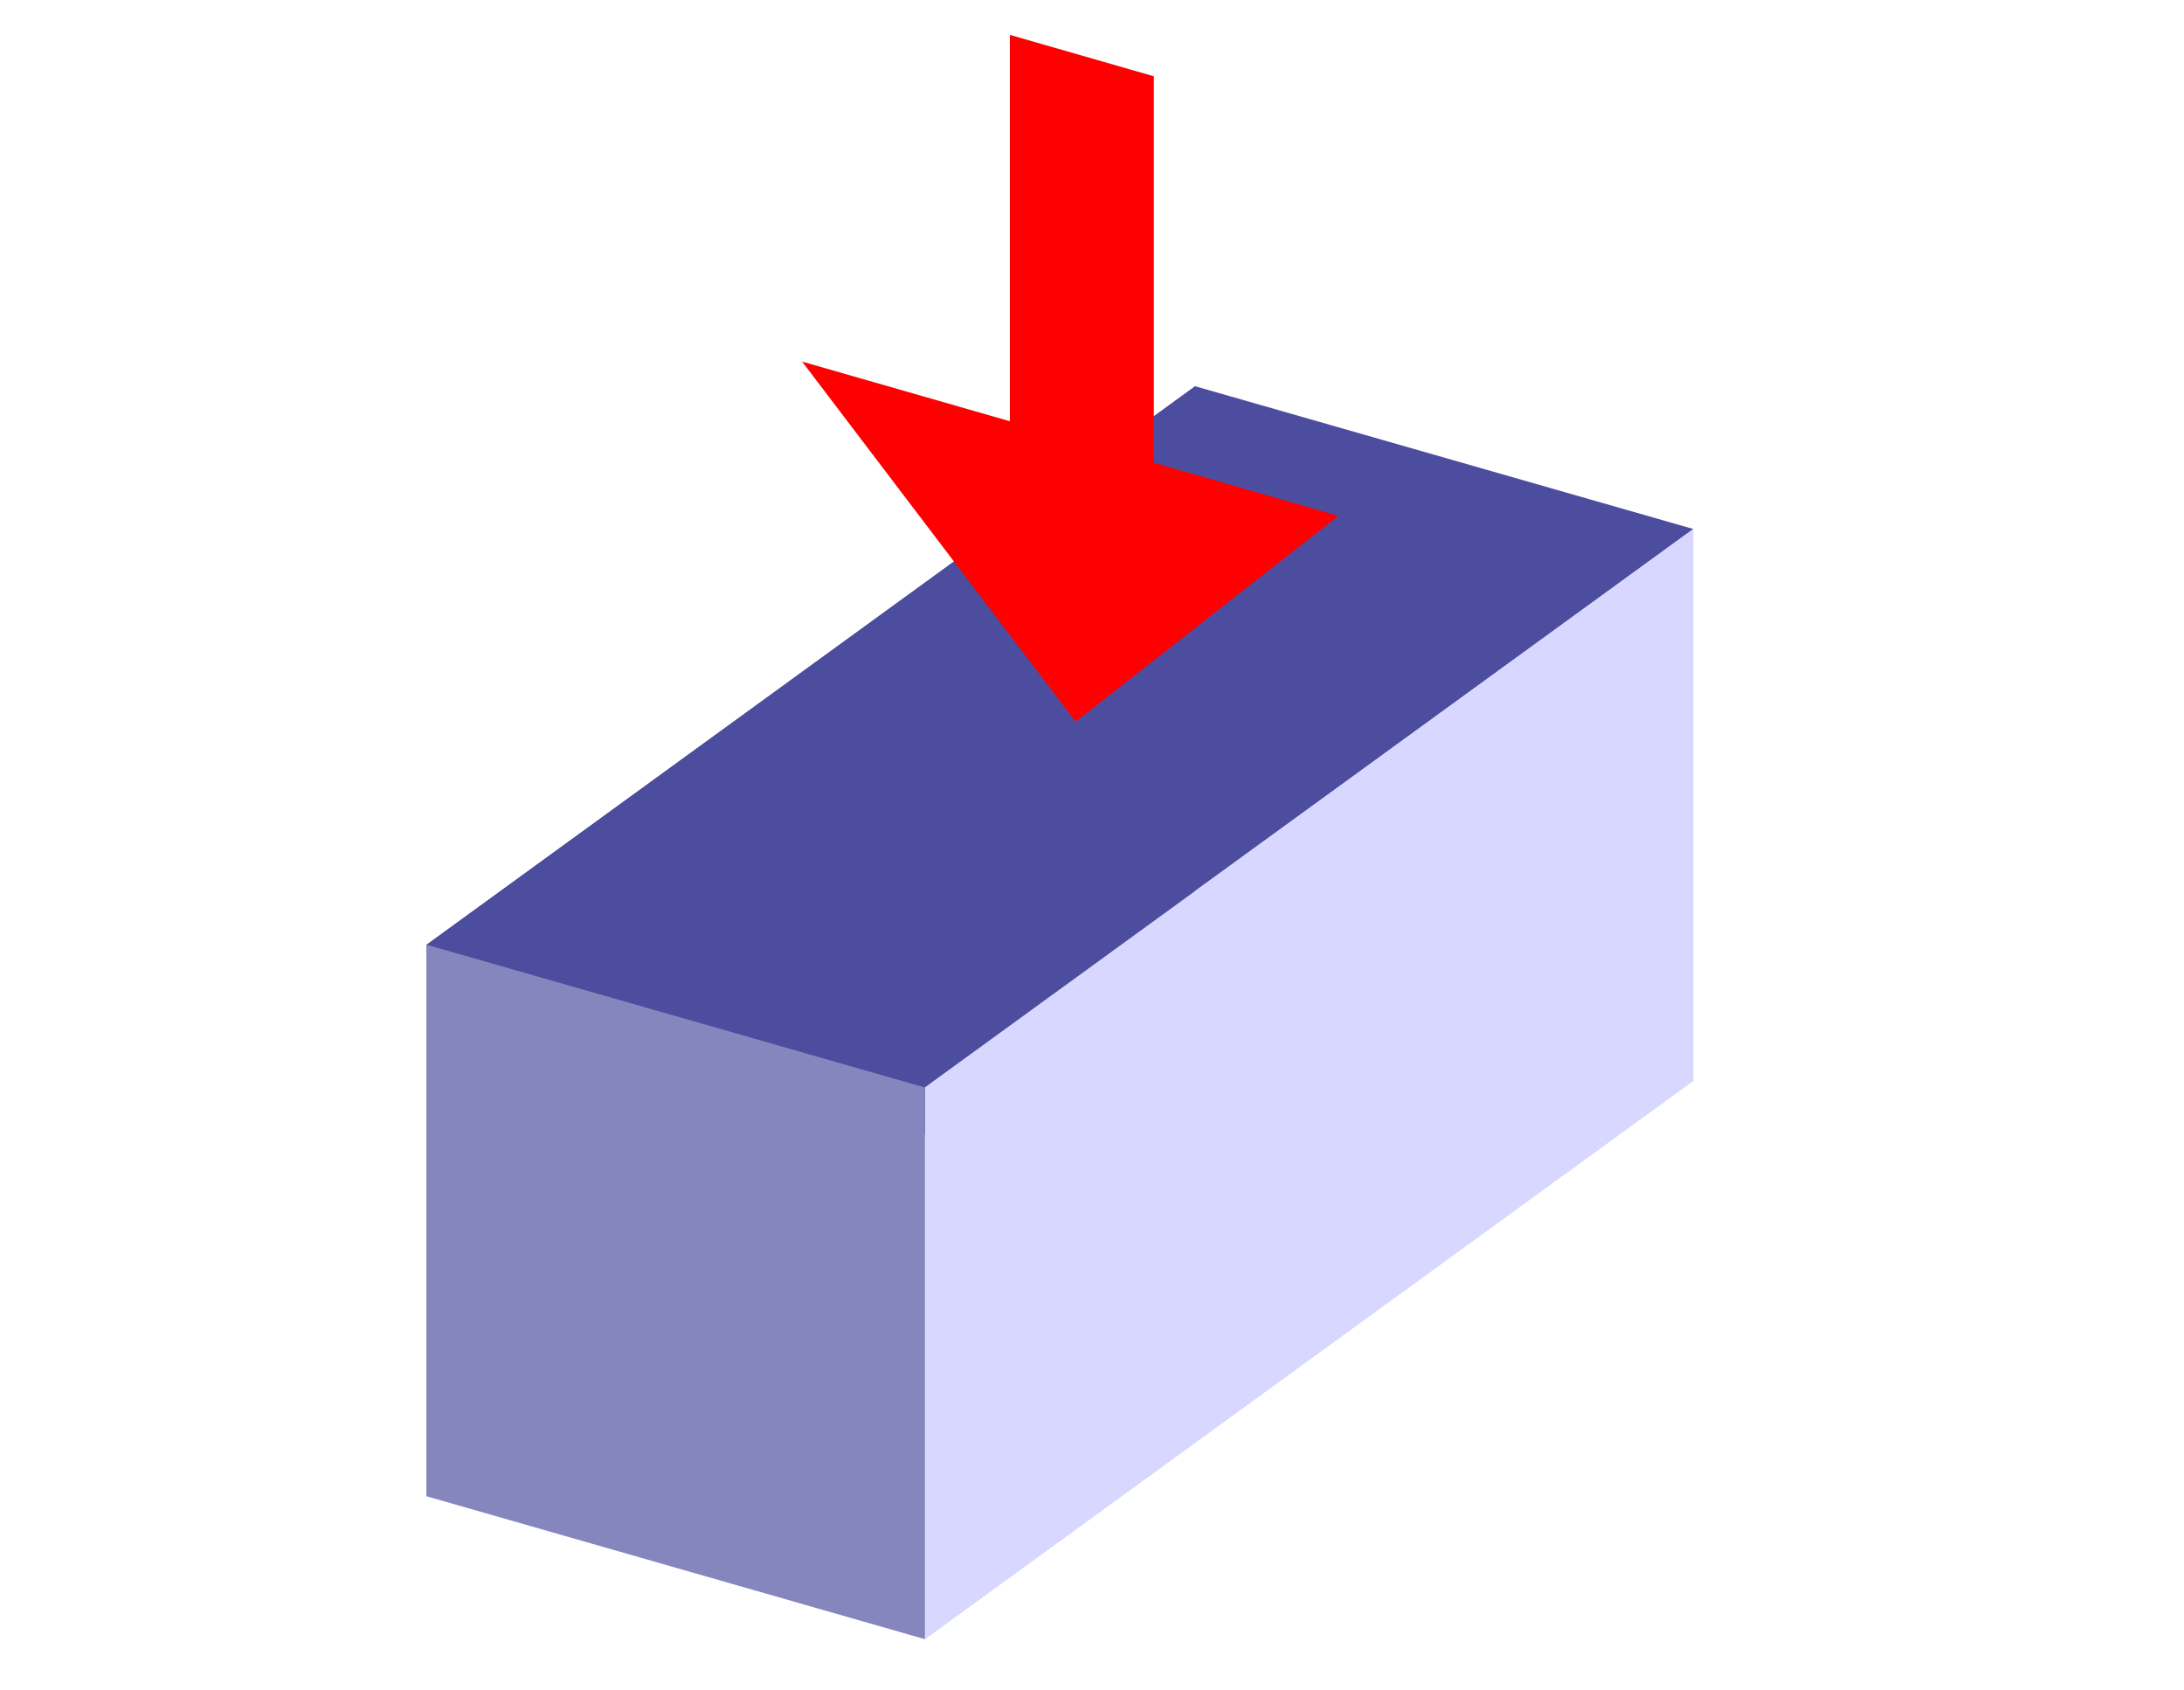 <svg id="svg5" xmlns="http://www.w3.org/2000/svg" viewBox="0 0 446 345"><defs><style>.cls-1{fill:#e9e9ff;}.cls-2{fill:#353564;}.cls-3{fill:#afafde;}.cls-4{fill:#4d4d9f;}.cls-5{fill:#d7d7ff;}.cls-6{fill:#8686bf;}.cls-7{fill:red;}</style></defs><title>Rajztábla 1</title><g id="g876"><path id="path888" class="cls-1" d="M244.07,191.45V78.86L345.79,108V220.62Z"/><path id="path878" class="cls-2" d="M244.07,78.86l-156.93,114V305.47l156.93-114Z"/><path id="path886" class="cls-3" d="M244.07,191.45l-156.93,114,101.71,29.17,156.93-114Z"/><path id="path880" class="cls-4" d="M244.07,78.86l-156.93,114L188.86,222,345.79,108Z"/><path id="path884" class="cls-5" d="M345.79,108,188.86,222V334.63l156.93-114Z"/><path id="path882" class="cls-6" d="M87.15,305.47V192.87L188.86,222V334.63Z"/></g><path id="path1989" class="cls-7" d="M206.23,7.12V86L163.8,73.82l55.84,73.5,53.67-42L235.62,94.46V15.57Z"/></svg>